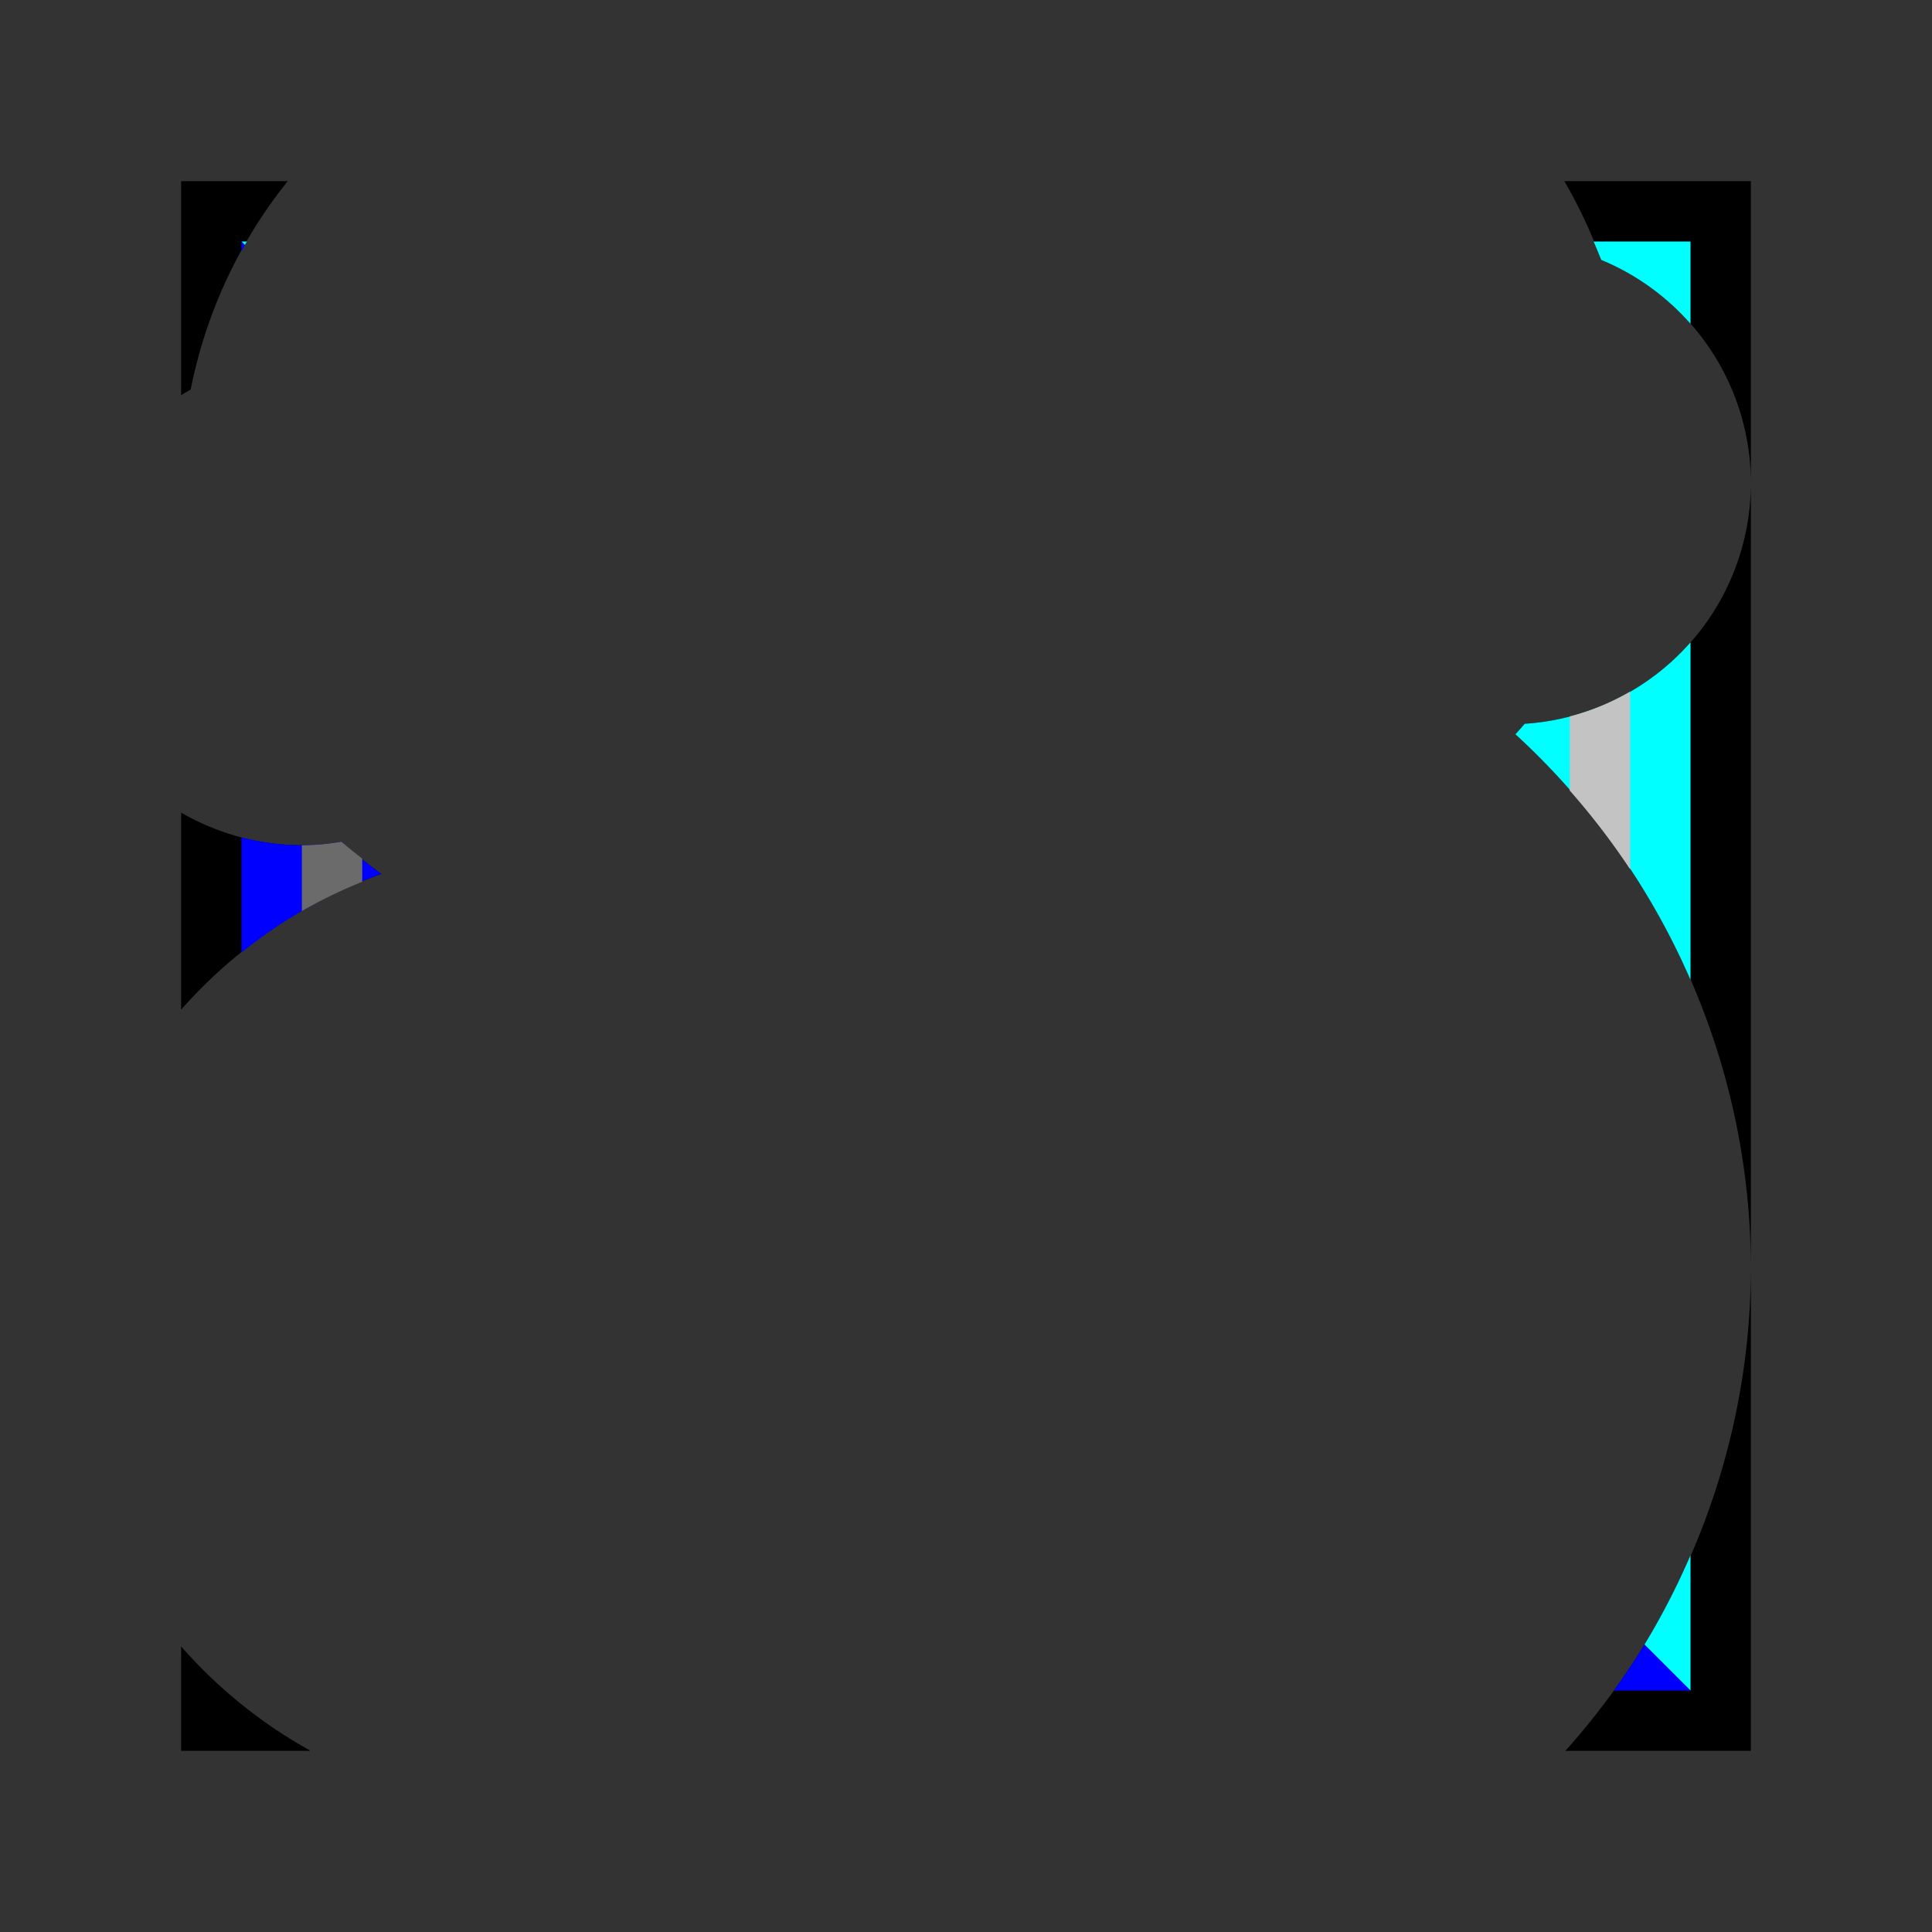 <?xml version="1.0" encoding="UTF-8" standalone="no"?>
<!-- Created with Inkscape (http://www.inkscape.org/) -->

<svg xmlns:dc="http://purl.org/dc/elements/1.1/" xmlns:cc="http://creativecommons.org/ns#" xmlns:rdf="http://www.w3.org/1999/02/22-rdf-syntax-ns#" xmlns:svg="http://www.w3.org/2000/svg" xmlns="http://www.w3.org/2000/svg" xmlns:sodipodi="http://sodipodi.sourceforge.net/DTD/sodipodi-0.dtd" xmlns:inkscape="http://www.inkscape.org/namespaces/inkscape" width="32px" height="32px" id="svg3505" sodipodi:version="0.32" inkscape:version="0.91 r13725" sodipodi:docname="00.svg" inkscape:output_extension="org.inkscape.output.svg.inkscape" version="1.1">
  <rect width="100%" height="100%" fill="#333333" stroke="none"/>
  <defs id="defs3507">
    <inkscape:perspective sodipodi:type="inkscape:persp3d" inkscape:vp_x="0 : 16 : 1" inkscape:vp_y="0 : 1000 : 0" inkscape:vp_z="32 : 16 : 1" inkscape:persp3d-origin="16 : 10.666667 : 1" id="perspective3513" />
    <inkscape:perspective id="perspective4690" inkscape:persp3d-origin="372.04724 : 350.78739 : 1" inkscape:vp_z="744.09448 : 526.18109 : 1" inkscape:vp_y="0 : 1000 : 0" inkscape:vp_x="0 : 526.18109 : 1" sodipodi:type="inkscape:persp3d" />
    <inkscape:perspective id="perspective2564" inkscape:persp3d-origin="372.04724 : 350.78739 : 1" inkscape:vp_z="744.09448 : 526.18109 : 1" inkscape:vp_y="0 : 1000 : 0" inkscape:vp_x="0 : 526.18109 : 1" sodipodi:type="inkscape:persp3d" />
  </defs>
  <sodipodi:namedview id="base" pagecolor="#ffffff" bordercolor="#666666" borderopacity="1.0" inkscape:pageopacity="0.0" inkscape:pageshadow="2" inkscape:zoom="22.125" inkscape:cx="16" inkscape:cy="16" inkscape:current-layer="layer1" showgrid="true" inkscape:grid-bbox="true" inkscape:document-units="px" objecttolerance="4" gridtolerance="4" guidetolerance="4" inkscape:window-width="1600" inkscape:window-height="878" inkscape:window-x="0" inkscape:window-y="0" inkscape:object-paths="true" inkscape:object-nodes="true" inkscape:snap-bbox="true" inkscape:snap-guide="true" showguides="true" inkscape:guide-bbox="true" inkscape:window-maximized="1">
    <inkscape:grid type="xygrid" id="grid3515" units="px" visible="true" enabled="true" spacingx="1px" spacingy="1px" empspacing="4" />
  </sodipodi:namedview>
  <g id="layer1" inkscape:label="Layer 1" inkscape:groupmode="layer">
    <g id="g5562">
      <rect y="0" x="36" height="32" width="32" id="rect5558" style="opacity:1;fill:blue;fill-opacity:0.502;fill-rule:nonzero;stroke:none;stroke-width:2;stroke-linecap:butt;stroke-linejoin:miter;stroke-miterlimit:4;stroke-dasharray:none;stroke-dashoffset:0;stroke-opacity:1" />
      <rect style="opacity:1;fill:blue;fill-opacity:0.502;fill-rule:nonzero;stroke:none;stroke-width:2;stroke-linecap:butt;stroke-linejoin:miter;stroke-miterlimit:4;stroke-dasharray:none;stroke-dashoffset:0;stroke-opacity:1" id="rect5560" width="26" height="26" x="39" y="3" />
    </g>
    <g id="g5575">
      <path id="rect5566" d="M 39 0 L 39 3 L 65 3 L 65 0 L 39 0 z M 65 3 L 65 29 L 68 29 L 68 3 L 65 3 z M 65 29 L 39 29 L 39 32 L 65 32 L 65 29 z M 39 29 L 39 3 L 36 3 L 36 29 L 39 29 z " style="opacity:1;fill:yellow;fill-opacity:0.502;fill-rule:nonzero;stroke:none;stroke-width:2;stroke-linecap:butt;stroke-linejoin:miter;stroke-miterlimit:4;stroke-dasharray:none;stroke-dashoffset:0;stroke-opacity:1" />
    </g>
    <circle style="opacity:1;fill:red;fill-opacity:0.502;fill-rule:nonzero;stroke:none;stroke-width:2;stroke-linecap:butt;stroke-linejoin:miter;stroke-miterlimit:4;stroke-dasharray:none;stroke-dashoffset:0;stroke-opacity:1" id="path4749" cx="-16" cy="-53" r="8" transform="matrix(0,-1,-1,0,0,0)" />
    <circle style="opacity:1;fill:red;fill-opacity:0.502;fill-rule:nonzero;stroke:none;stroke-width:2;stroke-linecap:butt;stroke-linejoin:miter;stroke-miterlimit:4;stroke-dasharray:none;stroke-dashoffset:0;stroke-opacity:1" id="path4751" cx="-21" cy="-53" r="12" transform="matrix(0,-1,-1,0,0,0)" />
    <circle r="8" cy="-45" cx="-22" id="circle4753" style="opacity:1;fill:red;fill-opacity:0.502;fill-rule:nonzero;stroke:none;stroke-width:2;stroke-linecap:butt;stroke-linejoin:miter;stroke-miterlimit:4;stroke-dasharray:none;stroke-dashoffset:0;stroke-opacity:1" transform="matrix(0,-1,-1,0,0,0)" />
    <circle style="opacity:1;fill:red;fill-opacity:0.502;fill-rule:nonzero;stroke:none;stroke-width:2;stroke-linecap:butt;stroke-linejoin:miter;stroke-miterlimit:4;stroke-dasharray:none;stroke-dashoffset:0;stroke-opacity:1" id="circle4755" cx="-7" cy="-55" r="8" transform="matrix(0,-1,-1,0,0,0)" />
    <circle r="4" cy="-61" cx="-8" id="circle4759" style="opacity:1;fill:red;fill-opacity:0.502;fill-rule:nonzero;stroke:none;stroke-width:2;stroke-linecap:butt;stroke-linejoin:miter;stroke-miterlimit:4;stroke-dasharray:none;stroke-dashoffset:0;stroke-opacity:1" transform="matrix(0,-1,-1,0,0,0)" />
    <circle style="opacity:1;fill:red;fill-opacity:0.502;fill-rule:nonzero;stroke:none;stroke-width:2;stroke-linecap:butt;stroke-linejoin:miter;stroke-miterlimit:4;stroke-dasharray:none;stroke-dashoffset:0;stroke-opacity:1" id="circle4761" cx="-10" cy="-41" r="4" transform="matrix(0,-1,-1,0,0,0)" />
    <circle style="opacity:1;fill:red;fill-opacity:0.502;fill-rule:nonzero;stroke:none;stroke-width:2;stroke-linecap:butt;stroke-linejoin:miter;stroke-miterlimit:4;stroke-dasharray:none;stroke-dashoffset:0;stroke-opacity:1" id="circle4765" cx="-22" cy="-43" r="4" transform="matrix(0,-1,-1,0,0,0)" />
    <circle r="4" cy="-45" cx="-28" id="circle4767" style="opacity:1;fill:red;fill-opacity:0.502;fill-rule:nonzero;stroke:none;stroke-width:2;stroke-linecap:butt;stroke-linejoin:miter;stroke-miterlimit:4;stroke-dasharray:none;stroke-dashoffset:0;stroke-opacity:1" transform="matrix(0,-1,-1,0,0,0)" />
    <circle style="opacity:1;fill:red;fill-opacity:0.502;fill-rule:nonzero;stroke:none;stroke-width:2;stroke-linecap:butt;stroke-linejoin:miter;stroke-miterlimit:4;stroke-dasharray:none;stroke-dashoffset:0;stroke-opacity:1" id="circle4769" cx="-26" cy="-51" r="4" transform="matrix(0,-1,-1,0,0,0)" />
    <circle style="opacity:1;fill:red;fill-opacity:0.502;fill-rule:nonzero;stroke:none;stroke-width:2;stroke-linecap:butt;stroke-linejoin:miter;stroke-miterlimit:4;stroke-dasharray:none;stroke-dashoffset:0;stroke-opacity:1" id="circle4771" cx="-8" cy="-47" r="8" transform="matrix(0,-1,-1,0,0,0)" />
    <path inkscape:connector-curvature="0" id="path5599" d="M -13,-1 A 8,8 0 0 0 -17.855,0.654 8,8 0 0 0 -21,0 8,8 0 0 0 -28.842,6.453 4,4 0 0 0 -31,10 a 4,4 0 0 0 4,4 4,4 0 0 0 0.656,-0.059 8,8 0 0 0 0.66,0.533 A 8,8 0 0 0 -31,22 8,8 0 0 0 -26.871,28.99 4,4 0 0 0 -23,32 4,4 0 0 0 -20.93,31.416 12,12 0 0 0 -15,33 12,12 0 0 0 -3,21 12,12 0 0 0 -6.9,12.162 8,8 0 0 0 -6.746,11.988 4,4 0 0 0 -3,8 4,4 0 0 0 -5.479,4.305 8,8 0 0 0 -13,-1 Z" style="opacity:1;fill:red;fill-opacity:0.502;fill-rule:nonzero;stroke:none;stroke-width:2;stroke-linecap:butt;stroke-linejoin:miter;stroke-miterlimit:4;stroke-dasharray:none;stroke-dashoffset:0;stroke-opacity:1" />
    <g id="g5624">
      <path id="rect3578" d="M 3 3 L 3 6.545 A 4 4 0 0 1 3.158 6.453 A 8 8 0 0 1 4.766 3 L 3 3 z M 25.91 3 A 8 8 0 0 1 26.521 4.305 A 4 4 0 0 1 29 8 L 29 3 L 25.91 3 z M 29 8.025 A 4 4 0 0 1 25.254 11.988 A 8 8 0 0 1 25.1 12.162 A 12 12 0 0 1 29 21 L 29 8.025 z M 29 21 A 12 12 0 0 1 25.926 29 L 29 29 L 29 21 z M 3 13.459 L 3 16.723 A 8 8 0 0 1 6.316 14.475 A 8 8 0 0 1 5.656 13.941 A 4 4 0 0 1 5 14 A 4 4 0 0 1 3 13.459 z M 3 27.27 L 3 29 L 5.133 29 A 4 4 0 0 1 5.129 28.99 A 8 8 0 0 1 3 27.27 z " style="fill:black;fill-opacity:1;fill-rule:nonzero;stroke:none;stroke-width:2;stroke-linecap:round;stroke-linejoin:miter;stroke-miterlimit:4;stroke-dasharray:none;stroke-dashoffset:0;stroke-opacity:1" />
      <path id="path3342" d="M 4 4 L 4 4.158 A 8 8 0 0 1 4.057 4.057 L 4 4 z M 4 13.869 L 4 15.777 A 8 8 0 0 1 6.316 14.475 A 8 8 0 0 1 5.656 13.941 A 4 4 0 0 1 5 14 A 4 4 0 0 1 4 13.869 z M 27.238 27.238 A 12 12 0 0 1 26.729 28 L 28 28 L 27.238 27.238 z " style="fill:blue;fill-opacity:1;fill-rule:nonzero;stroke:none;stroke-width:2;stroke-linecap:round;stroke-linejoin:miter;stroke-miterlimit:4;stroke-dasharray:none;stroke-dashoffset:0;stroke-opacity:1" />
      <path id="path2570" d="M 4 4 L 4.057 4.057 A 8 8 0 0 1 4.09 4 L 4 4 z M 26.395 4 A 8 8 0 0 1 26.521 4.305 A 4 4 0 0 1 28 5.363 L 28 4 L 26.395 4 z M 28 10.639 A 4 4 0 0 1 25.254 11.988 A 8 8 0 0 1 25.1 12.162 A 12 12 0 0 1 28 16.23 L 28 10.639 z M 28 25.76 A 12 12 0 0 1 27.238 27.238 L 28 28 L 28 25.76 z " style="fill:aqua;fill-opacity:1;fill-rule:nonzero;stroke:none;stroke-width:2;stroke-linecap:round;stroke-linejoin:miter;stroke-miterlimit:4;stroke-dasharray:none;stroke-dashoffset:0;stroke-opacity:1" />
      <path id="path3346" d="M 27 11.455 A 4 4 0 0 1 26 11.867 L 26 13.094 A 12 12 0 0 1 27 14.398 L 27 11.455 z " style="fill:#c3c3c3;fill-opacity:1;fill-rule:nonzero;stroke:none;stroke-width:2;stroke-linecap:round;stroke-linejoin:miter;stroke-miterlimit:4;stroke-dasharray:none;stroke-dashoffset:0;stroke-opacity:1" />
      <path id="path3368" d="M 5.656 13.941 A 4 4 0 0 1 5 14 L 5 15.09 A 8 8 0 0 1 6 14.605 L 6 14.221 A 8 8 0 0 1 5.656 13.941 z " style="fill:#6b6b6b;fill-opacity:1;fill-rule:nonzero;stroke:none;stroke-width:2;stroke-linecap:round;stroke-linejoin:miter;stroke-miterlimit:4;stroke-dasharray:none;stroke-dashoffset:0;stroke-opacity:1" />
      <rect y="0" x="0" height="32" width="32" id="rect5622" style="opacity:1;fill:none;fill-opacity:0.504;fill-rule:nonzero;stroke:none;stroke-width:2;stroke-linecap:butt;stroke-linejoin:miter;stroke-miterlimit:4;stroke-dasharray:none;stroke-dashoffset:0;stroke-opacity:1" />
    </g>
  </g>
</svg>
